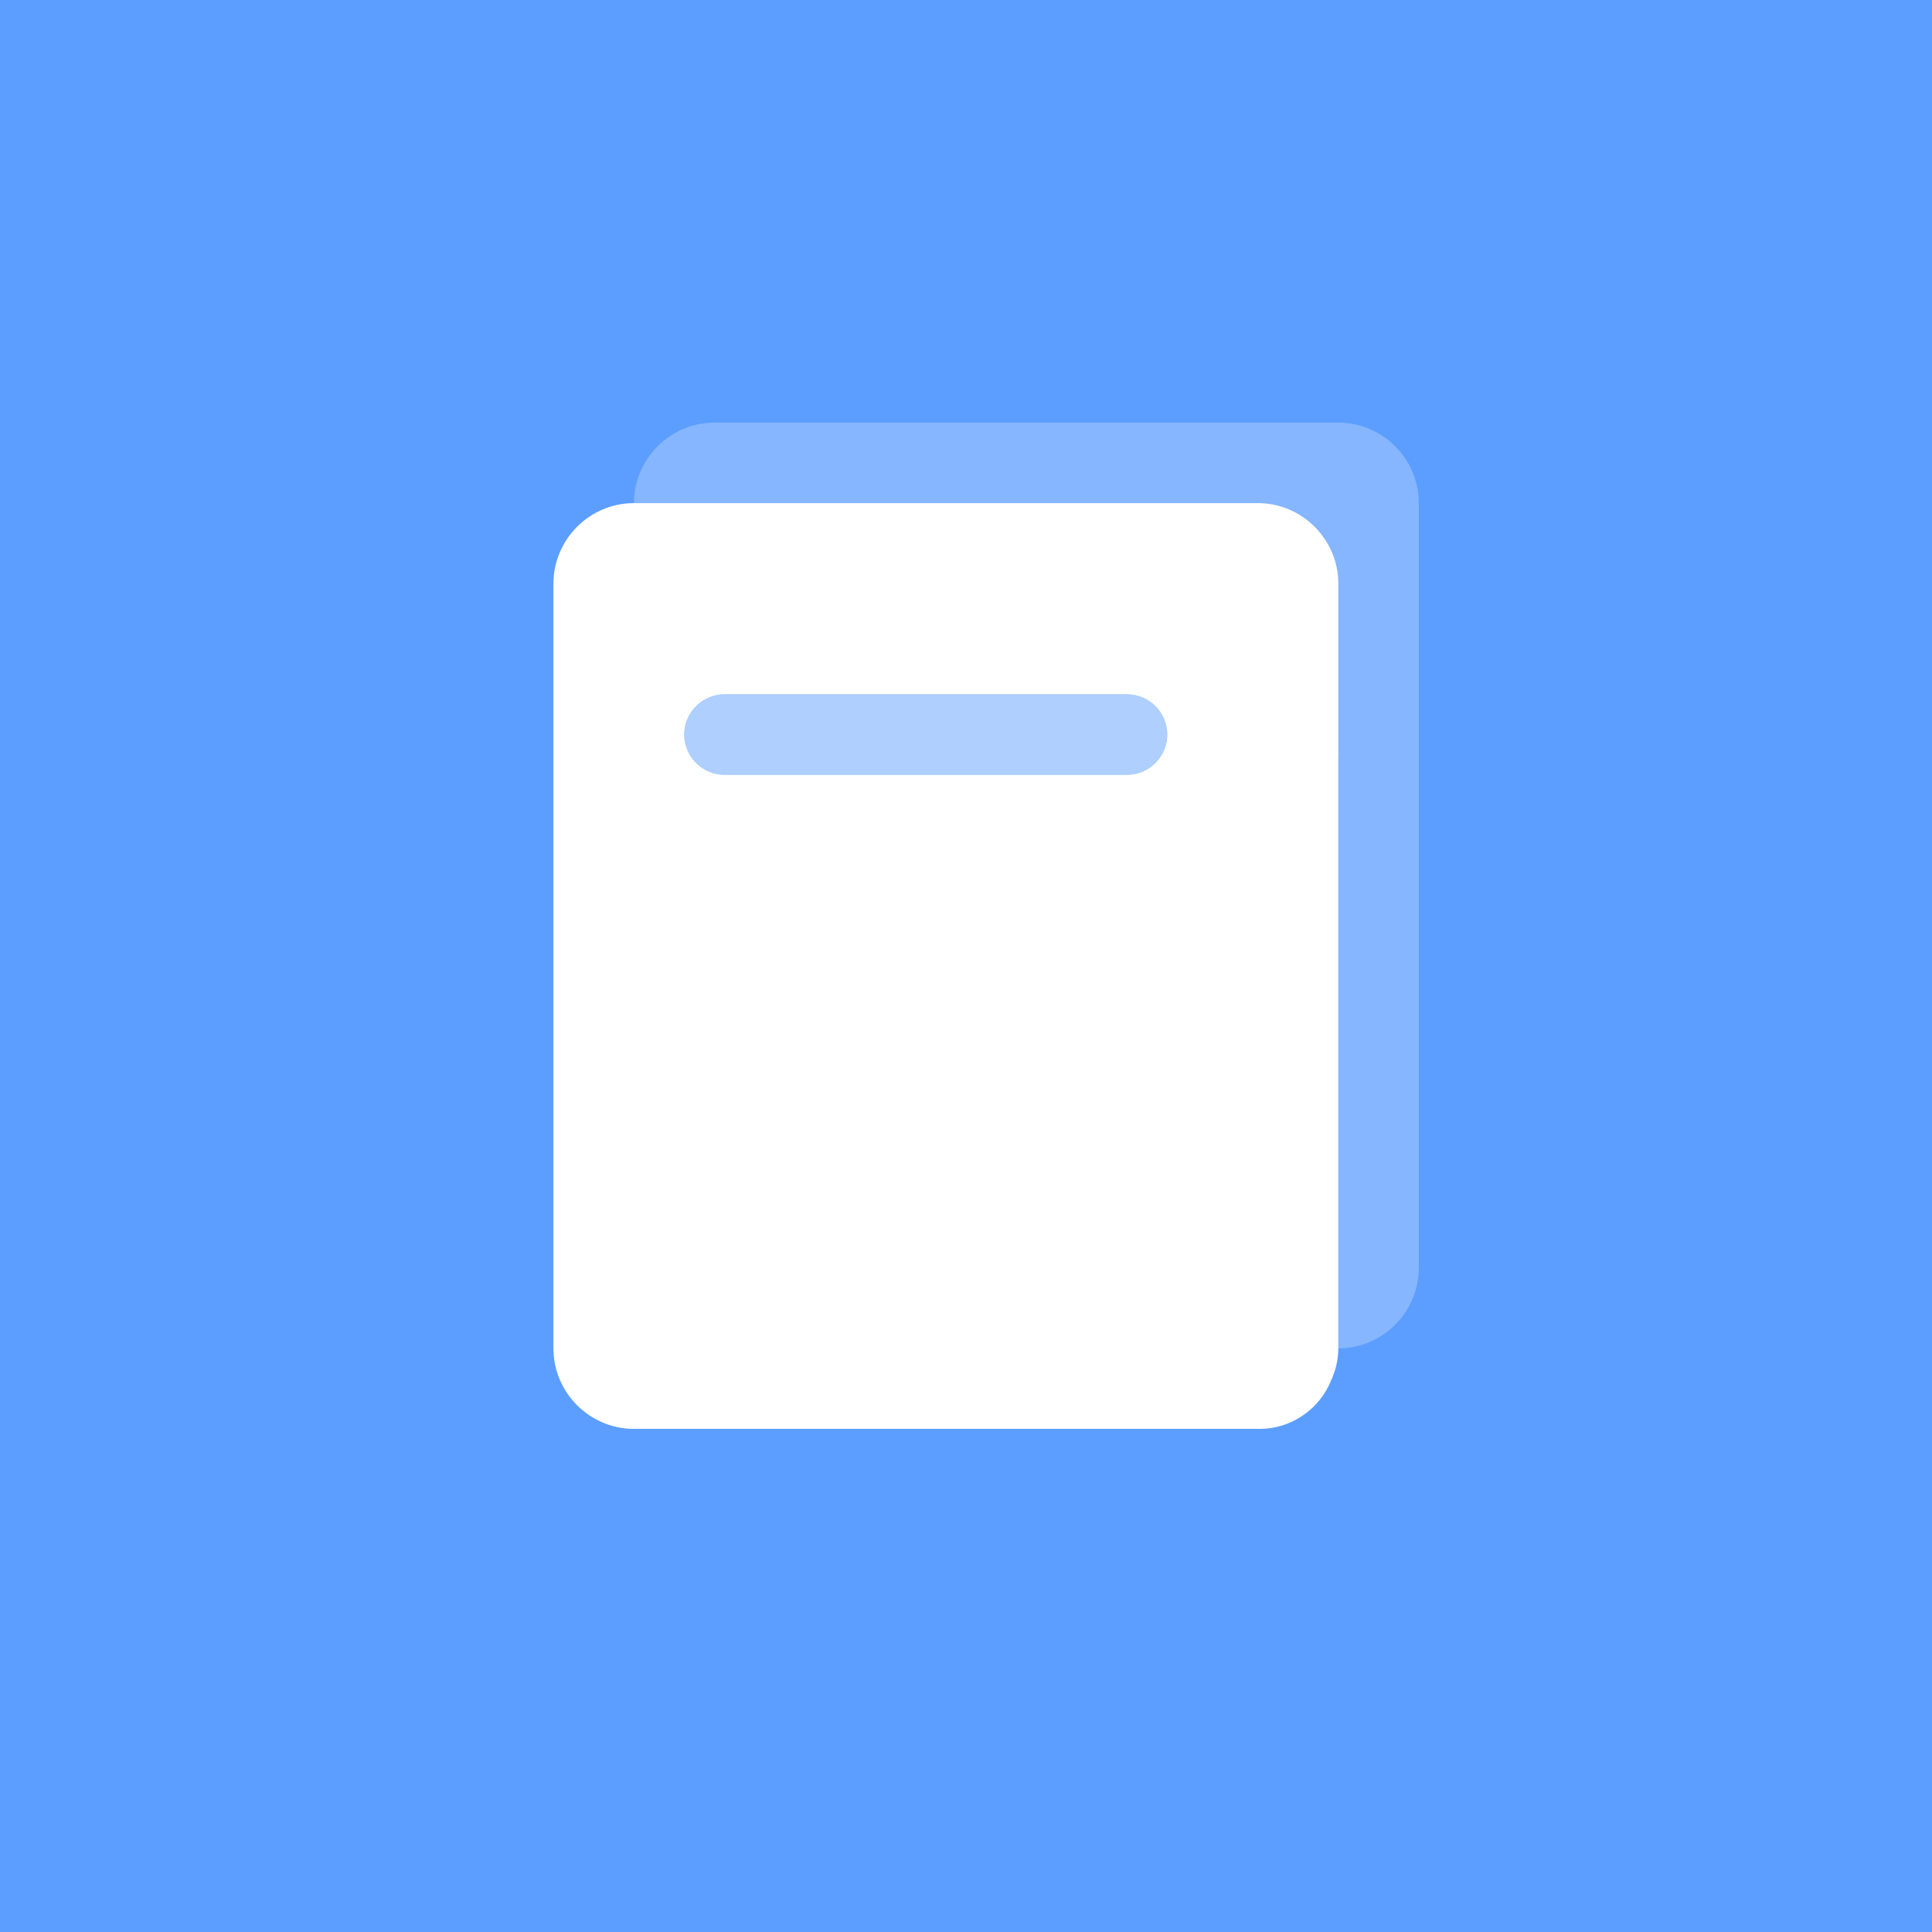 <?xml version="1.0" standalone="no"?><!DOCTYPE svg PUBLIC "-//W3C//DTD SVG 1.1//EN" "http://www.w3.org/Graphics/SVG/1.1/DTD/svg11.dtd"><svg t="1591432501373" class="icon" viewBox="0 0 1024 1024" version="1.1" xmlns="http://www.w3.org/2000/svg" p-id="8550" xmlns:xlink="http://www.w3.org/1999/xlink" width="128" height="128"><defs><style type="text/css"></style></defs><path d="M0 0h1024v1024H0V0z" fill="#FFBB4D" p-id="8551"></path><path d="M448 512c58.667 0 106.667-48 106.667-106.667s-48-106.667-106.667-106.667-106.667 48-106.667 106.667 48 106.667 106.667 106.667z m39.467 21.333h-78.933C324.267 533.333 256 601.6 256 685.867c0 34.133 27.733 60.8 60.8 60.8h262.4c34.133 0 60.8-27.733 60.8-60.8C640 601.6 571.733 533.333 487.467 533.333z" fill="#FFFFFF" p-id="8552"></path><path d="M602.667 448c50.133 0 90.667-40.533 90.667-90.667S652.8 266.667 602.667 266.667 512 307.2 512 357.333s40.533 90.667 90.667 90.667z m36.267 21.333h-71.467C494.933 469.333 437.333 526.933 437.333 598.4c0 28.8 23.467 52.267 52.267 52.267h227.2c28.8 0 52.267-23.467 52.267-52.267C768 526.933 710.4 469.333 638.933 469.333z" fill="#FFFFFF" opacity=".5" p-id="8553"></path><path d="M0 0h1024v1024H0V0z" fill="#5C9EFF" p-id="8554"></path><path d="M304 421.333h300.8l-32-89.6c-7.467-21.333-30.933-38.4-52.267-38.4H298.667c-18.133 0-28.8 12.8-26.667 29.867v172.8c0 18.133 13.867 32 32 32v-106.667z" fill="#FFFFFF" opacity=".5" p-id="8555"></path><path d="M709.333 357.333h-437.333v330.667c0 23.467 19.2 42.667 42.667 42.667h394.667c23.467 0 42.667-19.2 42.667-42.667v-288c0-23.467-19.2-42.667-42.667-42.667z m-74.667 256h-245.333c-11.733 0-21.333-9.6-21.333-21.333s9.6-21.333 21.333-21.333h245.333c11.733 0 21.333 9.6 21.333 21.333s-9.6 21.333-21.333 21.333z m0-106.667h-245.333c-11.733 0-21.333-9.6-21.333-21.333s9.6-21.333 21.333-21.333h245.333c11.733 0 21.333 9.6 21.333 21.333s-9.6 21.333-21.333 21.333z" fill="#FFFFFF" p-id="8556"></path><path d="M389.333 506.667h245.333c11.733 0 21.333-9.6 21.333-21.333s-9.6-21.333-21.333-21.333h-245.333c-11.733 0-21.333 9.6-21.333 21.333s9.6 21.333 21.333 21.333zM634.667 570.667h-245.333c-11.733 0-21.333 9.6-21.333 21.333s9.6 21.333 21.333 21.333h245.333c11.733 0 21.333-9.6 21.333-21.333s-9.6-21.333-21.333-21.333z" fill="#FFFFFF" opacity=".5" p-id="8557"></path><path d="M0 0h1024v1024H0V0z" fill="#FFBB4D" p-id="8558"></path><path d="M576 437.333H362.667c-11.733 0-21.333 9.6-21.333 21.333s9.6 21.333 21.333 21.333h213.333c11.733 0 21.333-9.6 21.333-21.333s-9.6-21.333-21.333-21.333zM469.333 522.667H362.667c-11.733 0-21.333 9.6-21.333 21.333s9.6 21.333 21.333 21.333h106.667c11.733 0 21.333-9.6 21.333-21.333s-9.6-21.333-21.333-21.333zM384 608h-21.333c-11.733 0-21.333 9.6-21.333 21.333s9.6 21.333 21.333 21.333h21.333c11.733 0 21.333-9.6 21.333-21.333s-9.6-21.333-21.333-21.333z" fill="#FFFFFF" opacity=".5" p-id="8559"></path><path d="M742.4 368L536.533 256c0-1.067-1.067-3.2-2.133-4.267-4.267-8.533-13.867-11.733-22.4-8.533h-1.067c-8.533-5.333-20.267-2.133-25.6 7.467-2.133 3.2-2.133 5.333-2.133 8.533L278.4 373.333c-8.533 5.333-11.733 17.067-6.4 25.6 5.333 9.6 17.067 12.8 25.6 7.467l215.467-120.533 211.2 115.2c8.533 5.333 20.267 2.133 25.6-7.467 4.267-8.533 2.133-20.267-7.467-25.6z" fill="#FFFFFF" opacity=".5" p-id="8560"></path><path d="M725.333 352H298.667c-23.467 0-42.667 19.2-42.667 42.667v288c0 23.467 19.2 42.667 42.667 42.667h426.667c23.467 0 42.667-19.2 42.667-42.667V394.667c0-23.467-19.2-42.667-42.667-42.667zM384 650.667h-21.333c-11.733 0-21.333-9.6-21.333-21.333s9.6-21.333 21.333-21.333h21.333c11.733 0 21.333 9.6 21.333 21.333s-9.6 21.333-21.333 21.333z m85.333-85.333H362.667c-11.733 0-21.333-9.6-21.333-21.333s9.6-21.333 21.333-21.333h106.667c11.733 0 21.333 9.6 21.333 21.333s-9.6 21.333-21.333 21.333z m106.667-85.333H362.667c-11.733 0-21.333-9.6-21.333-21.333s9.6-21.333 21.333-21.333h213.333c11.733 0 21.333 9.6 21.333 21.333s-9.6 21.333-21.333 21.333z" fill="#FFFFFF" p-id="8561"></path><path d="M0 0h1024v1024H0V0z" fill="#FF8A98" p-id="8562"></path><path d="M638.933 442.667c-9.6-9.6-24.533-9.6-34.133 0l-138.667 138.667-57.6-57.6c-9.6-9.6-24.533-9.6-34.133 0-9.6 9.6-9.6 24.533 0 34.133l74.667 74.667c9.6 9.6 24.533 9.6 34.133 0l155.733-155.733c9.6-9.6 9.6-24.533 0-34.133z" fill="#FFFFFF" opacity=".5" p-id="8563"></path><path d="M720 352h-416c-23.467 0-42.667 19.2-42.667 42.667v298.667c0 23.467 19.2 42.667 42.667 42.667h416c23.467 0 42.667-19.2 42.667-42.667V394.667c0-23.467-19.2-42.667-42.667-42.667z m-81.067 124.8L483.2 632.533c-9.6 9.6-24.533 9.6-34.133 0l-74.667-74.667c-9.6-9.6-9.6-24.533 0-34.133 9.6-9.6 24.533-9.6 34.133 0l57.6 57.6 138.667-138.667c9.6-9.6 24.533-9.6 34.133 0 9.6 9.6 9.6 24.533 0 34.133z" fill="#FFFFFF" p-id="8564"></path><path d="M357.333 298.667h298.667c23.467 0 42.667 19.2 42.667 42.667v10.667h-384v-10.667c0-23.467 19.2-42.667 42.667-42.667z" fill="#FFFFFF" opacity=".5" p-id="8565"></path><path d="M400 256h224c23.467 0 42.667 19.2 42.667 42.667h-309.333s19.2-42.667 42.667-42.667z" fill="#FFFFFF" opacity=".25" p-id="8566"></path><path d="M0 0h1024v1024H0V0z" fill="#FFBB4D" p-id="8567"></path><path d="M549.333 437.333h-213.333c-11.733 0-21.333 9.6-21.333 21.333s9.6 21.333 21.333 21.333h213.333c11.733 0 21.333-9.6 21.333-21.333s-9.6-21.333-21.333-21.333zM464 512h-128c-11.733 0-21.333 9.6-21.333 21.333s9.6 21.333 21.333 21.333h128c11.733 0 21.333-9.6 21.333-21.333s-9.6-21.333-21.333-21.333zM400 586.667h-64c-11.733 0-21.333 9.6-21.333 21.333s9.6 21.333 21.333 21.333h64c11.733 0 21.333-9.6 21.333-21.333s-9.6-21.333-21.333-21.333z" fill="#FFFFFF" opacity=".5" p-id="8568"></path><path d="M798.933 485.333c-9.6-9.6-24.533-9.6-34.133 0l-138.667 138.667-57.6-57.6c-9.6-9.6-24.533-9.6-34.133 0-9.6 9.6-9.6 24.533 0 34.133l74.667 74.667c9.6 9.6 24.533 9.6 34.133 0l155.733-155.733c9.6-9.6 9.6-24.533 0-34.133z" fill="#FFFFFF" opacity=".5" p-id="8569"></path><path d="M642.133 675.2c-9.6 9.6-24.533 9.6-34.133 0l-74.667-74.667c-9.6-9.6-9.6-24.533 0-34.133 9.6-9.6 24.533-9.6 34.133 0l57.6 57.6 136.533-136.533V394.667c0-23.467-19.2-42.667-42.667-42.667h-416c-23.467 0-42.667 19.2-42.667 42.667v298.667c0 23.467 19.2 42.667 42.667 42.667h416c23.467 0 42.667-19.2 42.667-42.667V555.733L642.133 675.2zM336 437.333h213.333c11.733 0 21.333 9.6 21.333 21.333s-9.6 21.333-21.333 21.333h-213.333c-11.733 0-21.333-9.6-21.333-21.333s9.6-21.333 21.333-21.333z m64 192h-64c-11.733 0-21.333-9.6-21.333-21.333s9.6-21.333 21.333-21.333h64c11.733 0 21.333 9.6 21.333 21.333s-9.6 21.333-21.333 21.333z m64-74.667h-128c-11.733 0-21.333-9.6-21.333-21.333s9.6-21.333 21.333-21.333h128c11.733 0 21.333 9.6 21.333 21.333s-9.6 21.333-21.333 21.333z" fill="#FFFFFF" p-id="8570"></path><path d="M357.333 298.667h298.667c23.467 0 42.667 19.2 42.667 42.667v10.667h-384v-10.667c0-23.467 19.2-42.667 42.667-42.667z" fill="#FFFFFF" opacity=".5" p-id="8571"></path><path d="M400 256h224c23.467 0 42.667 19.2 42.667 42.667h-309.333s19.2-42.667 42.667-42.667z" fill="#FFFFFF" opacity=".25" p-id="8572"></path><path d="M0 0h1024v1024H0V0z" fill="#FF8A98" p-id="8573"></path><path d="M626.133 522.667h-5.333c0-88.533-73.6-160-165.333-160-75.733 0-139.733 50.133-158.933 117.333h-1.067c-61.867 0-112 50.133-112 112 0 59.733 46.933 108.8 106.667 112h336c50.133 0 90.667-40.533 90.667-90.667S676.267 522.667 626.133 522.667z m-154.667 39.467v75.733c0 12.8-9.6 23.467-21.333 23.467s-21.333-10.667-21.333-23.467v-75.733H384l66.133-78.933 72.533 78.933h-51.2z" fill="#FFFFFF" p-id="8574"></path><path d="M755.2 425.6c0-88.533-71.467-160-160-160-52.267 0-98.133 25.6-128 64 91.733 0 168.533 65.067 187.733 151.467 57.6 10.667 100.267 60.8 100.267 120.533v5.333c48-2.133 85.333-41.6 85.333-90.667 0-48-37.333-87.467-85.333-90.667zM471.467 562.133v75.733c0 12.8-9.6 23.467-21.333 23.467s-21.333-10.667-21.333-23.467v-75.733H384l66.133-78.933 72.533 78.933h-51.2z" fill="#FFFFFF" opacity=".5" p-id="8575"></path><path d="M0 0h1024v1024H0V0z" fill="#FFBB4D" p-id="8576"></path><path d="M602.667 464c65.067 0 117.333 52.267 117.333 117.333s-52.267 117.333-117.333 117.333-117.333-52.267-117.333-117.333 52.267-117.333 117.333-117.333z" fill="#FFFFFF" opacity=".5" p-id="8577"></path><path d="M656 560h-32v-42.667c0-11.733-9.6-21.333-21.333-21.333s-21.333 9.6-21.333 21.333v64c0 11.733 9.6 21.333 21.333 21.333h53.333c11.733 0 21.333-9.6 21.333-21.333s-9.6-21.333-21.333-21.333z" fill="#FFFFFF" p-id="8578"></path><path d="M709.333 357.333h-437.333v330.667c0 23.467 19.2 42.667 42.667 42.667h394.667c23.467 0 42.667-19.2 42.667-42.667v-288c0-23.467-19.2-42.667-42.667-42.667z m-320 256c-11.733 0-21.333-9.6-21.333-21.333s9.6-21.333 21.333-21.333h65.067c0 3.2-1.067 7.467-1.067 10.667 0 10.667 1.067 21.333 3.2 32h-67.2z m0-106.667c-11.733 0-21.333-9.6-21.333-21.333s9.6-21.333 21.333-21.333h121.6c-14.933 11.733-27.733 26.667-37.333 42.667h-84.267z m213.333 192c-65.067 0-117.333-52.267-117.333-117.333s52.267-117.333 117.333-117.333 117.333 52.267 117.333 117.333-52.267 117.333-117.333 117.333z" fill="#FFFFFF" p-id="8579"></path><path d="M486.4 570.667h-97.067c-11.733 0-21.333 9.6-21.333 21.333s9.6 21.333 21.333 21.333h100.267c-3.2-10.667-4.267-21.333-4.267-32 0-3.2 0-7.467 1.067-10.667zM634.667 464h-32c18.133 0 35.2 4.267 51.2 11.733-3.2-6.4-10.667-11.733-19.2-11.733zM368 485.333c0 11.733 9.6 21.333 21.333 21.333H512c21.333-25.6 54.4-42.667 90.667-42.667h-213.333c-11.733 0-21.333 9.6-21.333 21.333z" fill="#FFFFFF" opacity=".5" p-id="8580"></path><path d="M293.333 410.667h307.2l-28.8-78.933c-7.467-21.333-30.933-38.4-52.267-38.4H298.667c-18.133 0-28.8 12.8-26.667 29.867v172.8c0 13.867 8.533 25.6 21.333 29.867V410.667z" fill="#FFFFFF" opacity=".5" p-id="8581"></path><path d="M0 0h1024v1024H0V0z" fill="#38E084" p-id="8582"></path><path d="M702.933 322.133c-3.2 0-8.533 0-16-1.067s-19.2-3.2-37.333-6.4c-17.067-3.2-34.133-8.533-49.067-13.867-36.267-14.933-65.067-29.867-87.467-45.867L501.333 245.333l-12.8 9.6c-22.4 16-51.2 30.933-87.467 45.867-14.933 6.4-30.933 10.667-49.067 13.867-17.067 3.2-29.867 5.333-37.333 6.4-7.467 1.067-12.8 1.067-16 1.067l-21.333 1.067v224c0 26.667 7.467 54.4 23.467 83.2 16 28.8 35.2 54.4 58.667 75.733s48 38.4 73.6 52.267C458.667 772.267 482.133 778.667 501.333 778.667c19.2 0 42.667-6.4 68.267-20.267 25.6-13.867 50.133-30.933 73.6-52.267 23.467-21.333 42.667-45.867 58.667-75.733 16-28.8 23.467-56.533 23.467-83.2v-224l-22.4-1.067zM394.667 618.667c-11.733 0-21.333-9.6-21.333-21.333s9.6-21.333 21.333-21.333 21.333 9.6 21.333 21.333-9.6 21.333-21.333 21.333z m0-96c-11.733 0-21.333-9.6-21.333-21.333s9.6-21.333 21.333-21.333 21.333 9.6 21.333 21.333-9.6 21.333-21.333 21.333z m0-85.333c-11.733 0-21.333-9.6-21.333-21.333s9.6-21.333 21.333-21.333 21.333 9.6 21.333 21.333-9.6 21.333-21.333 21.333z m202.667 181.333H480c-11.733 0-21.333-9.6-21.333-21.333s9.6-21.333 21.333-21.333h117.333c11.733 0 21.333 9.6 21.333 21.333s-9.6 21.333-21.333 21.333z m0-96H480c-11.733 0-21.333-9.6-21.333-21.333s9.6-21.333 21.333-21.333h117.333c11.733 0 21.333 9.6 21.333 21.333s-9.6 21.333-21.333 21.333z m0-85.333H480c-11.733 0-21.333-9.6-21.333-21.333s9.6-21.333 21.333-21.333h117.333c11.733 0 21.333 9.6 21.333 21.333s-9.6 21.333-21.333 21.333z" fill="#FFFFFF" p-id="8583"></path><path d="M394.667 394.667c-11.733 0-21.333 9.6-21.333 21.333s9.6 21.333 21.333 21.333 21.333-9.6 21.333-21.333-9.6-21.333-21.333-21.333zM394.667 480c-11.733 0-21.333 9.6-21.333 21.333s9.6 21.333 21.333 21.333 21.333-9.6 21.333-21.333-9.6-21.333-21.333-21.333zM480 437.333h117.333c11.733 0 21.333-9.6 21.333-21.333s-9.6-21.333-21.333-21.333H480c-11.733 0-21.333 9.6-21.333 21.333s9.6 21.333 21.333 21.333zM597.333 480H480c-11.733 0-21.333 9.6-21.333 21.333s9.6 21.333 21.333 21.333h117.333c11.733 0 21.333-9.6 21.333-21.333s-9.6-21.333-21.333-21.333zM394.667 576c-11.733 0-21.333 9.6-21.333 21.333s9.6 21.333 21.333 21.333 21.333-9.6 21.333-21.333-9.6-21.333-21.333-21.333zM597.333 576H480c-11.733 0-21.333 9.6-21.333 21.333s9.6 21.333 21.333 21.333h117.333c11.733 0 21.333-9.6 21.333-21.333s-9.6-21.333-21.333-21.333z" fill="#FFFFFF" opacity=".5" p-id="8584"></path><path d="M778.667 362.667s-43.733-1.067-32 0c-8.533 0-36.267-1.067-56.533-4.267-21.333-3.2-40.533-7.467-58.667-12.8-42.667-12.8-77.867-25.6-103.467-39.467L512 298.667l-9.6 5.333v88.533H597.333c11.733 0 21.333 9.6 21.333 21.333s-9.6 21.333-21.333 21.333h-94.933v42.667H597.333c11.733 0 21.333 9.6 21.333 21.333s-9.6 21.333-21.333 21.333h-94.933v53.333H597.333c11.733 0 21.333 9.6 21.333 21.333s-9.6 21.333-21.333 21.333h-94.933v158.933c3.2 0 6.4 1.067 9.6 1.067 23.467 0 50.133-6.4 81.067-18.133 30.933-11.733 59.733-26.667 87.467-44.8 27.733-18.133 51.2-39.467 69.333-65.067 19.2-24.533 28.8-49.067 28.8-71.467V362.667z" fill="#FFFFFF" opacity=".5" p-id="8585"></path><path d="M801.067 402.133c-4.267 0-11.733 0-21.333-1.067v176c0 22.4-9.6 46.933-28.8 71.467-19.2 24.533-42.667 45.867-69.333 65.067-27.733 18.133-56.533 33.067-87.467 44.8-29.867 11.733-55.467 17.067-78.933 17.067h3.2c27.733 0 59.733-5.333 96-17.067 36.267-11.733 70.4-25.6 103.467-42.667 32-17.067 59.733-38.4 82.133-61.867 20.267-22.4 32-45.867 32-67.2V403.2l-30.933-1.067z" fill="#FFFFFF" opacity=".25" p-id="8586"></path><path d="M0 0h1024v1024H0V0z" fill="#FFBB4D" p-id="8587"></path><path d="M717.867 349.867L523.733 256c-12.8-7.467-28.8-7.467-41.6 0L288 349.867c-12.8 7.467-20.267 21.333-20.267 36.267v251.733c0 14.933 7.467 28.8 20.267 36.267L482.133 768c12.8 7.467 28.8 7.467 41.6 0l194.133-93.867c12.8-7.467 20.267-21.333 20.267-36.267V386.133c1.067-14.933-7.467-28.8-20.267-36.267zM395.733 618.667c-11.733 0-21.333-9.6-21.333-21.333s9.6-21.333 21.333-21.333 21.333 9.6 21.333 21.333-9.6 21.333-21.333 21.333z m0-96c-11.733 0-21.333-9.6-21.333-21.333s9.6-21.333 21.333-21.333 21.333 9.6 21.333 21.333-9.6 21.333-21.333 21.333z m0-85.333c-11.733 0-21.333-9.6-21.333-21.333s9.6-21.333 21.333-21.333 21.333 9.6 21.333 21.333-9.6 21.333-21.333 21.333z m202.667 181.333h-117.333c-11.733 0-21.333-9.6-21.333-21.333s9.6-21.333 21.333-21.333h117.333c11.733 0 21.333 9.6 21.333 21.333s-9.6 21.333-21.333 21.333z m0-96h-117.333c-11.733 0-21.333-9.6-21.333-21.333s9.6-21.333 21.333-21.333h117.333c11.733 0 21.333 9.6 21.333 21.333s-9.6 21.333-21.333 21.333z m0-85.333h-117.333c-11.733 0-21.333-9.6-21.333-21.333s9.6-21.333 21.333-21.333h117.333c11.733 0 21.333 9.6 21.333 21.333s-9.6 21.333-21.333 21.333z" fill="#FFFFFF" p-id="8588"></path><path d="M395.733 416m-21.333 0a21.333 21.333 0 1 0 42.667 0 21.333 21.333 0 1 0-42.667 0Z" fill="#FFFFFF" opacity=".5" p-id="8589"></path><path d="M395.733 501.333m-21.333 0a21.333 21.333 0 1 0 42.667 0 21.333 21.333 0 1 0-42.667 0Z" fill="#FFFFFF" opacity=".5" p-id="8590"></path><path d="M481.067 437.333h117.333c11.733 0 21.333-9.6 21.333-21.333s-9.6-21.333-21.333-21.333h-117.333c-11.733 0-21.333 9.6-21.333 21.333s9.6 21.333 21.333 21.333zM598.4 480h-117.333c-11.733 0-21.333 9.6-21.333 21.333s9.6 21.333 21.333 21.333h117.333c11.733 0 21.333-9.6 21.333-21.333s-9.6-21.333-21.333-21.333zM395.733 576c-11.733 0-21.333 9.6-21.333 21.333s9.6 21.333 21.333 21.333 21.333-9.6 21.333-21.333-9.6-21.333-21.333-21.333zM598.4 576h-117.333c-11.733 0-21.333 9.6-21.333 21.333s9.6 21.333 21.333 21.333h117.333c11.733 0 21.333-9.6 21.333-21.333s-9.6-21.333-21.333-21.333z" fill="#FFFFFF" opacity=".5" p-id="8591"></path><path d="M517.333 771.2L778.667 688c8.533-3.2 13.867-10.667 13.867-20.267V427.733c0-11.733-9.6-21.333-22.4-21.333l-32 1.067v230.4c0 14.933-7.467 28.8-20.267 36.267l-200.533 97.067" fill="#FFFFFF" opacity=".5" p-id="8592"></path><path d="M822.4 455.467l-28.8 1.067v211.2c0 8.533-5.333 17.067-13.867 20.267l-262.4 83.2L829.867 704c8.533-3.2 13.867-10.667 13.867-20.267V476.8c0-12.8-9.6-22.4-21.333-21.333z" fill="#FFFFFF" opacity=".25" p-id="8593"></path><path d="M0 0h1024v1024H0V0z" fill="#5C9EFF" p-id="8594"></path><path d="M782.933 386.133l-248.533-102.4c-7.467-3.2-14.933-4.267-23.467-4.267-7.467 0-16 1.067-23.467 4.267l-248.533 102.4c-8.533 3.2-12.8 10.667-12.8 19.2s5.333 16 12.8 19.2l248.533 102.4c7.467 3.2 14.933 4.267 23.467 4.267s16-1.067 23.467-4.267l248.533-102.4c8.533-3.2 12.8-10.667 12.8-19.2 1.067-8.533-4.267-16-12.8-19.2zM782.933 599.467L701.867 565.333l-166.4 68.267c-7.467 3.2-14.933 4.267-23.467 4.267s-16-1.067-23.467-4.267L322.133 565.333l-82.133 34.133c-8.533 3.2-12.8 10.667-12.8 19.2s5.333 16 12.8 19.2l248.533 102.4c7.467 3.2 14.933 4.267 23.467 4.267s16-1.067 23.467-4.267l248.533-102.4c8.533-3.2 12.8-10.667 12.8-19.2s-5.333-16-13.867-19.2z" fill="#FFFFFF" p-id="8595"></path><path d="M782.933 492.8L701.867 458.667l-166.4 68.267c-7.467 3.2-14.933 4.267-23.467 4.267s-16-1.067-23.467-4.267L322.133 458.667l-82.133 34.133c-8.533 3.2-12.8 10.667-12.8 19.2s5.333 16 12.8 19.2l248.533 102.4c7.467 3.2 14.933 4.267 23.467 4.267s16-1.067 23.467-4.267l248.533-102.4c8.533-3.2 12.8-10.667 12.8-19.2s-5.333-16-13.867-19.2z" fill="#FFFFFF" opacity=".5" p-id="8596"></path><path d="M0 0h1024v1024H0V0z" fill="#5C9EFF" p-id="8597"></path><path d="M538.667 512V405.333c0-11.733-9.6-21.333-21.333-21.333h-106.667c-11.733 0-21.333 9.6-21.333 21.333v106.667c0 11.733 9.6 21.333 21.333 21.333h106.667c11.733 0 21.333-9.6 21.333-21.333z m-32-10.667h-85.333v-85.333h85.333v85.333z" fill="#FFFFFF" opacity=".5" p-id="8598"></path><path d="M634.667 469.333h-64v32h53.333v117.333h-117.333v-53.333h-32v64c0 11.733 9.6 21.333 21.333 21.333h138.667c11.733 0 21.333-9.6 21.333-21.333V490.667c0-11.733-9.6-21.333-21.333-21.333z" fill="#FFFFFF" opacity=".5" p-id="8599"></path><path d="M421.333 416h85.333v85.333h-85.333z" fill="#FFFFFF" p-id="8600"></path><path d="M721.067 390.4h-84.267c-23.467 0-41.6-18.133-41.6-41.6V256H357.333c-23.467 0-42.667 19.2-42.667 42.667v405.333c0 23.467 19.2 42.667 42.667 42.667h330.667c23.467 0 42.667-19.2 42.667-42.667V390.4h-9.6zM389.333 512V405.333c0-11.733 9.6-21.333 21.333-21.333h106.667c11.733 0 21.333 9.6 21.333 21.333v106.667c0 11.733-9.6 21.333-21.333 21.333h-106.667c-11.733 0-21.333-9.6-21.333-21.333z m266.667 117.333c0 11.733-9.6 21.333-21.333 21.333h-138.667c-11.733 0-21.333-9.6-21.333-21.333v-64h32v53.333h117.333V501.333h-53.333v-32h64c11.733 0 21.333 9.6 21.333 21.333v138.667z" fill="#FFFFFF" p-id="8601"></path><path d="M595.2 256v92.8c0 22.4 18.133 41.6 41.6 41.6h93.867L595.2 256z" fill="#FFFFFF" opacity=".5" p-id="8602"></path><path d="M730.667 213.333h-330.667c-23.467 0-42.667 19.2-42.667 42.667h237.867l135.467 134.4V704c23.467 0 42.667-19.2 42.667-42.667V256c0-23.467-19.2-42.667-42.667-42.667z" fill="#FFFFFF" opacity=".25" p-id="8603"></path><path d="M0 0h1024v1024H0V0z" fill="#5C9EFF" p-id="8604"></path><path d="M595.2 256v92.8c0 22.4 18.133 41.6 41.6 41.6h93.867L595.2 256z" fill="#FFFFFF" opacity=".5" p-id="8605"></path><path d="M730.667 213.333h-330.667c-23.467 0-42.667 19.2-42.667 42.667h237.867l135.467 134.4V704c23.467 0 42.667-19.2 42.667-42.667V256c0-23.467-19.2-42.667-42.667-42.667z" fill="#FFFFFF" opacity=".25" p-id="8606"></path><path d="M704 586.667h-66.133c-3.2-8.533-10.667-16-19.2-19.2V426.667c0-6.4-4.267-10.667-10.667-10.667s-10.667 4.267-10.667 10.667v140.8c-8.533 3.2-16 10.667-19.2 19.2H512c-6.4 0-10.667 4.267-10.667 10.667s4.267 10.667 10.667 10.667h66.133c3.2 8.533 10.667 16 19.2 19.2V714.667c0 6.4 4.267 10.667 10.667 10.667s10.667-4.267 10.667-10.667v-87.467c8.533-3.2 16-10.667 19.2-19.2H704c6.4 0 10.667-4.267 10.667-10.667s-5.333-10.667-10.667-10.667zM350.933 426.667L266.667 650.667h53.333l17.067-51.2h83.2L437.333 650.667h53.333l-82.133-224h-57.6z m-3.2 135.467l26.667-77.867c2.133-6.4 3.2-12.8 4.267-19.2h1.067c1.067 8.533 2.133 14.933 3.2 19.2l25.6 77.867h-60.8z" fill="#FFFFFF" opacity=".5" p-id="8607"></path><path d="M378.667 465.067h-1.067c-1.067 6.4-2.133 12.8-4.267 19.2l-26.667 77.867h60.8l-25.6-77.867c-1.067-4.267-2.133-10.667-3.2-19.2z" fill="#FFFFFF" p-id="8608"></path><path d="M721.067 390.4h-84.267c-23.467 0-41.6-18.133-41.6-41.6V256H357.333c-23.467 0-42.667 19.2-42.667 42.667v224l36.267-96h57.6L490.667 650.667h-53.333l-17.067-51.2h-83.2L320 650.667h-5.333v53.333c0 23.467 19.2 42.667 42.667 42.667h330.667c23.467 0 42.667-19.2 42.667-42.667V390.4h-9.6zM704 608h-66.133c-3.2 8.533-10.667 16-19.2 19.2V714.667c0 6.4-4.267 10.667-10.667 10.667s-10.667-4.267-10.667-10.667v-87.467c-8.533-3.2-16-10.667-19.2-19.2H512c-6.4 0-10.667-4.267-10.667-10.667s4.267-10.667 10.667-10.667h66.133c3.2-8.533 10.667-16 19.2-19.2V426.667c0-6.4 4.267-10.667 10.667-10.667s10.667 4.267 10.667 10.667v140.8c8.533 3.2 16 10.667 19.2 19.2H704c6.4 0 10.667 4.267 10.667 10.667s-5.333 10.667-10.667 10.667z" fill="#FFFFFF" p-id="8609"></path><path d="M0 0h1024v1024H0V0z" fill="#FFBB4D" p-id="8610"></path><path d="M688 266.667h-330.667c-23.467 0-42.667 19.2-42.667 42.667v74.667h10.667c18.133 0 32 13.867 32 32s-13.867 32-32 32h-10.667v128h10.667c18.133 0 32 13.867 32 32s-13.867 32-32 32h-10.667v74.667c0 23.467 19.2 42.667 42.667 42.667h266.667c3.2-2.133 5.333-4.267 8.533-6.4 22.4-22.4 34.133-61.867 34.133-102.4 21.333 0 45.867 0 62.933-11.733 1.067-1.067 1.067-2.133 2.133-3.2V309.333c-1.067-23.467-20.267-42.667-43.733-42.667z m-160 106.667c36.267 0 65.067 28.8 65.067 64s-28.8 64-65.067 64c-36.267 0-65.067-28.8-65.067-64s28.8-64 65.067-64z m81.067 266.667H446.933c-20.267 0-36.267-16-36.267-36.267 0-50.133 40.533-90.667 90.667-90.667h53.333c50.133 0 90.667 40.533 90.667 90.667 0 20.267-16 36.267-36.267 36.267z" fill="#FFFFFF" p-id="8611"></path><path d="M728.533 637.867c-17.067 11.733-40.533 11.733-62.933 11.733 0 39.467-11.733 78.933-34.133 102.4 41.6-29.867 74.667-68.267 97.067-114.133z" fill="#FFFFFF" opacity=".5" p-id="8612"></path><path d="M624 757.333h64c23.467 0 42.667-19.2 42.667-42.667v-80c-24.533 50.133-60.8 91.733-106.667 122.667z" fill="#FFFFFF" opacity=".25" p-id="8613"></path><path d="M325.333 384h-42.667c-18.133 0-32 13.867-32 32s13.867 32 32 32h42.667c18.133 0 32-13.867 32-32s-13.867-32-32-32zM325.333 576h-42.667c-18.133 0-32 13.867-32 32s13.867 32 32 32h42.667c18.133 0 32-13.867 32-32s-13.867-32-32-32zM528 500.267c36.267 0 65.067-28.8 65.067-64s-28.8-64-65.067-64c-36.267 0-65.067 28.8-65.067 64s28.8 64 65.067 64zM554.667 513.067h-53.333c-50.133 0-90.667 40.533-90.667 90.667 0 20.267 16 36.267 36.267 36.267h162.133c20.267 0 36.267-16 36.267-36.267 0-50.133-40.533-90.667-90.667-90.667z" fill="#FFFFFF" opacity=".5" p-id="8614"></path><path d="M0 0h1024v1024H0V0z" fill="#FF8A98" p-id="8615"></path><path d="M421.333 416l-42.667-74.667h-21.333v106.667h21.333v-74.667l42.667 74.667h21.333V341.333h-21.333zM464 448h64v-21.333h-42.667v-21.333h42.667v-21.333h-42.667v-21.333h42.667v-21.333h-64zM668.8 341.333l-20.267 81.067-21.333-81.067h-17.067l-21.333 81.067-20.267-81.067h-19.2l29.867 106.667H597.333l21.333-80 20.267 80h19.2l29.867-106.667zM378.667 533.333h96c11.733 0 21.333 9.6 21.333 21.333s-9.6 21.333-21.333 21.333h-96c-11.733 0-21.333-9.6-21.333-21.333s9.6-21.333 21.333-21.333zM560 522.667h106.667c11.733 0 21.333 9.6 21.333 21.333v106.667c0 11.733-9.6 21.333-21.333 21.333h-106.667c-11.733 0-21.333-9.6-21.333-21.333V544c0-11.733 9.6-21.333 21.333-21.333zM378.667 618.667h96c11.733 0 21.333 9.6 21.333 21.333s-9.6 21.333-21.333 21.333h-96c-11.733 0-21.333-9.6-21.333-21.333s9.6-21.333 21.333-21.333z" fill="#FFFFFF" opacity=".5" p-id="8616"></path><path d="M688 266.667h-330.667c-23.467 0-42.667 19.2-42.667 42.667v405.333c0 23.467 19.2 42.667 42.667 42.667h330.667c23.467 0 42.667-19.2 42.667-42.667V309.333c0-23.467-19.2-42.667-42.667-42.667z m-119.467 74.667l19.2 81.067h1.067l20.267-81.067h18.133l20.267 81.067h1.067l19.2-81.067h19.2l-29.867 106.667h-18.133L618.667 368 597.333 448h-18.133l-29.867-106.667h19.2z m-211.2 0h21.333l42.667 74.667v-74.667h21.333v106.667h-21.333l-42.667-74.667v74.667h-21.333V341.333z m117.333 320h-96c-11.733 0-21.333-9.6-21.333-21.333s9.6-21.333 21.333-21.333h96c11.733 0 21.333 9.6 21.333 21.333s-9.6 21.333-21.333 21.333z m0-85.333h-96c-11.733 0-21.333-9.6-21.333-21.333s9.6-21.333 21.333-21.333h96c11.733 0 21.333 9.6 21.333 21.333s-9.6 21.333-21.333 21.333z m53.333-213.333h-42.667v21.333h42.667v21.333h-42.667v21.333h42.667v21.333h-64V341.333h64v21.333z m160 288c0 11.733-9.6 21.333-21.333 21.333h-106.667c-11.733 0-21.333-9.6-21.333-21.333V544c0-11.733 9.6-21.333 21.333-21.333h106.667c11.733 0 21.333 9.6 21.333 21.333v106.667z" fill="#FFFFFF" p-id="8617"></path><path d="M357.333 672c-23.467 0-42.667 19.2-42.667 42.667V384h-21.333c-23.467 0-42.667 19.2-42.667 42.667v288c0 23.467 19.2 42.667 42.667 42.667h64c23.467 0 42.667-19.2 42.667-42.667s-19.2-42.667-42.667-42.667z" fill="#FFFFFF" opacity=".5" p-id="8618"></path><path d="M0 0h1024v1024H0V0z" fill="#5C9EFF" p-id="8619"></path><path d="M828.8 428.8l-181.333-181.333c-17.067-17.067-43.733-17.067-60.8 0L300.8 534.4c-17.067 17.067-17.067 43.733 0 60.8l181.333 181.333c17.067 17.067 43.733 17.067 60.8 0l286.933-286.933c16-17.067 16-43.733-1.067-60.8z m-320 311.467l-170.667-170.667 275.2-275.2 171.733 171.733-276.267 274.133z" fill="#FFFFFF" opacity=".5" p-id="8620"></path><path d="M531.2 478.933c-8.533-8.533-21.333-8.533-29.867 0-8.533 8.533-8.533 21.333 0 29.867l123.733 123.733 29.867-29.867-123.733-123.733zM425.6 553.6c-8.533 8.533-8.533 21.333 0 29.867l123.733 123.733 29.867-29.867-122.667-123.733c-8.533-7.467-22.4-7.467-30.933 0z" fill="#FFFFFF" opacity=".5" p-id="8621"></path><path d="M723.2 534.4L436.267 248.533c-17.067-17.067-43.733-17.067-60.8 0l-181.333 181.333c-17.067 17.067-17.067 43.733 0 60.8l286.933 286.933c17.067 17.067 43.733 17.067 60.8 0l181.333-181.333c17.067-18.133 17.067-44.8 0-61.867zM549.333 708.267L425.6 584.533c-8.533-8.533-8.533-21.333 0-29.867 8.533-8.533 21.333-8.533 29.867 0l123.733 123.733-29.867 29.867z m75.733-75.733L501.333 508.8c-8.533-8.533-8.533-21.333 0-29.867 8.533-8.533 21.333-8.533 29.867 0l123.733 123.733-29.867 29.867z" fill="#FFFFFF" p-id="8622"></path><path d="M0 0h1024v1024H0V0z" fill="#38E084" p-id="8623"></path><path d="M730.667 213.333h-330.667c-23.467 0-42.667 19.2-42.667 42.667h237.867l135.467 134.4V704c23.467 0 42.667-19.2 42.667-42.667V256c0-23.467-19.2-42.667-42.667-42.667z" fill="#FFFFFF" opacity=".25" p-id="8624"></path><path d="M688 256h-330.667c-23.467 0-42.667 19.2-42.667 42.667v405.333c0 23.467 19.2 42.667 42.667 42.667h331.733c16 0 29.867-9.6 36.267-22.4 3.2-6.4 5.333-12.8 5.333-20.267V298.667c0-23.467-19.2-42.667-42.667-42.667zM405.333 357.333h213.333c11.733 0 21.333 9.6 21.333 21.333s-9.6 21.333-21.333 21.333H405.333c-11.733 0-21.333-9.6-21.333-21.333s9.6-21.333 21.333-21.333z m-21.333 106.667c0-11.733 9.6-21.333 21.333-21.333h128c11.733 0 21.333 9.6 21.333 21.333s-9.6 21.333-21.333 21.333H405.333c-11.733 0-21.333-9.6-21.333-21.333z m225.067 124.8l-22.4 21.333-20.267 20.267-14.933 14.933-7.467 7.467c-2.133 2.133-4.267 4.267-6.4 5.333l-6.4 3.2c-3.2 1.067-5.333 3.2-8.533 3.2-4.267 1.067-8.533 3.2-13.867 4.267-5.333 1.067-9.6 3.2-14.933 4.267-3.2 1.067-7.467 2.133-10.667 2.133-3.2 1.067-7.467 0-9.6-1.067-2.133-2.133-3.2-6.4-2.133-9.6 0-2.133 1.067-6.4 2.133-10.667 3.2-10.667 6.4-20.267 9.6-29.867 1.067-4.267 3.2-7.467 4.267-10.667 1.067-2.133 2.133-5.333 4.267-7.467 2.133-2.133 3.2-4.267 5.333-6.4l6.4-6.4 14.933-13.867c5.333-5.333 12.8-11.733 19.2-19.2l22.4-21.333 24.533-24.533 51.2 50.133-26.667 24.533z m61.867-67.2c-1.067 3.2-2.133 5.333-4.267 7.467-2.133 2.133-4.267 4.267-6.4 7.467l-7.467 7.467-50.133-50.133 4.267-4.267 4.267-4.267 5.333-5.333c2.133-2.133 4.267-3.2 6.4-4.267 2.133-1.067 4.267-1.067 7.467-1.067 2.133 0 4.267 0 6.4 1.067 2.133 0 4.267 1.067 5.333 2.133 5.333 2.133 10.667 6.4 16 10.667 4.267 3.2 7.467 7.467 10.667 12.8 1.067 2.133 2.133 4.267 2.133 6.4 1.067 2.133 1.067 5.333 1.067 7.467 0 1.067 0 4.267-1.067 6.4z" fill="#FFFFFF" p-id="8625"></path><path d="M405.333 400h213.333c11.733 0 21.333-9.6 21.333-21.333s-9.6-21.333-21.333-21.333H405.333c-11.733 0-21.333 9.6-21.333 21.333s9.6 21.333 21.333 21.333zM554.667 464c0-11.733-9.6-21.333-21.333-21.333H405.333c-11.733 0-21.333 9.6-21.333 21.333s9.6 21.333 21.333 21.333h128c11.733 0 21.333-9.6 21.333-21.333zM670.933 506.667c-1.067-2.133-1.067-4.267-2.133-6.4-3.2-4.267-6.4-8.533-10.667-12.8-4.267-4.267-9.6-7.467-16-10.667-2.133-1.067-3.2-1.067-5.333-2.133-2.133 0-4.267-1.067-6.4-1.067-2.133 0-4.267 0-7.467 1.067-2.133 1.067-4.267 2.133-6.4 4.267l-5.333 5.333-4.267 4.267-4.267 4.267 50.133 50.133c2.133-2.133 4.267-5.333 7.467-7.467 3.2-3.2 5.333-5.333 6.4-7.467 2.133-2.133 3.2-5.333 4.267-7.467 1.067-2.133 1.067-5.333 1.067-7.467 0-2.133-1.067-4.267-1.067-6.4zM557.867 538.667l-22.4 21.333-19.2 19.2-14.933 13.867-6.4 6.4c-1.067 2.133-3.2 4.267-5.333 6.4-2.133 2.133-3.2 4.267-4.267 7.467-2.133 3.2-3.2 7.467-4.267 10.667-3.2 9.6-7.467 20.267-9.6 29.867-1.067 4.267-2.133 8.533-2.133 10.667-1.067 3.2 0 7.467 2.133 9.6 3.2 2.133 6.4 2.133 9.6 1.067 3.2-1.067 7.467-1.067 10.667-2.133 4.267-1.067 9.6-3.2 14.933-4.267 5.333-1.067 9.6-3.2 13.867-4.267 3.2-1.067 6.4-2.133 8.533-3.2l6.4-3.2c2.133-2.133 4.267-3.2 6.4-5.333l7.467-7.467 14.933-14.933 20.267-20.267 22.4-21.333 24.533-23.467-51.2-50.133-22.4 23.467z" fill="#FFFFFF" opacity=".5" p-id="8626"></path><path d="M0 0h1024v1024H0V0z" fill="#FF8A98" p-id="8627"></path><path d="M325.333 730.667h384c11.733 0 21.333 9.6 21.333 21.333s-9.6 21.333-21.333 21.333h-384c-11.733 0-21.333-9.6-21.333-21.333s9.6-21.333 21.333-21.333z" fill="#FFFFFF" opacity=".5" p-id="8628"></path><path d="M698.667 570.667h-138.667c4.267-18.133 7.467-45.867 13.867-66.133 43.733-22.4 74.667-67.2 74.667-119.467 0-74.667-60.8-134.4-136.533-134.4-75.733 0-136.533 59.733-136.533 134.4 0 51.2 29.867 96 72.533 118.4 6.4 20.267 10.667 46.933 16 67.2h-138.667c-35.2 0-64 28.8-64 64s28.8 64 64 64h373.333c35.2 0 64-28.8 64-64s-28.8-64-64-64z" fill="#FFFFFF" p-id="8629"></path><path d="M0 0h1024v1024H0V0z" fill="#FF8A98" p-id="8630"></path><path d="M617.6 621.867L565.333 567.467c14.933-33.067 9.6-71.467-17.067-99.2-20.267-20.267-45.867-28.8-71.467-24.533-7.467 1.067-9.6 11.733-1.067 14.933 6.4 3.2 12.8 8.533 18.133 16 9.6 13.867 9.6 33.067 1.067 48-14.933 24.533-46.933 26.667-66.133 8.533-4.267-4.267-6.4-8.533-9.6-13.867-2.133-6.4-12.8-5.333-14.933 3.2-4.267 24.533 4.267 51.2 21.333 70.4 24.533 26.667 64 34.133 96 20.267l52.267 54.4c10.667 10.667 27.733 10.667 39.467 0l2.133-3.2c12.8-12.8 12.8-29.867 2.133-40.533z m0 0" fill="#FFFFFF" opacity=".25" p-id="8631"></path><path d="M426.667 589.867c-17.067-19.2-24.533-45.867-21.333-70.4 1.067-8.533 11.733-9.6 14.933-3.2 2.133 5.333 5.333 9.6 9.6 13.867 18.133 19.2 51.2 16 66.133-8.533 7.467-14.933 7.467-34.133-1.067-48-5.333-8.533-11.733-13.867-18.133-16-7.467-3.2-6.4-13.867 1.067-14.933 11.733-2.133 23.467-1.067 35.2 2.133V247.467c-13.867 1.067-27.733 8.533-34.133 21.333L247.467 669.867c-7.467 12.8-7.467 29.867 0 42.667 7.467 12.8 21.333 21.333 37.333 21.333H512V614.4c-29.867 7.467-62.933 0-85.333-24.533z" fill="#FFFFFF" p-id="8632"></path><path d="M776.533 669.867L547.2 268.8c-7.467-12.8-20.267-20.267-34.133-21.333v198.4c12.8 4.267 24.533 10.667 35.2 21.333 26.667 26.667 32 66.133 17.067 99.2l52.267 54.4c10.667 10.667 10.667 28.8 0 40.533l-2.133 3.2c-11.733 10.667-28.8 10.667-39.467 0l-53.333-54.4c-3.2 1.067-6.4 2.133-10.667 3.2v119.467h227.2c14.933 0 28.8-8.533 37.333-21.333 7.467-11.733 7.467-27.733 0-41.6z" fill="#FFFFFF" opacity=".5" p-id="8633"></path><path d="M0 0h1024v1024H0V0z" fill="#5C9EFF" p-id="8634"></path><path d="M709.333 224h-330.667c-23.467 0-42.667 19.2-42.667 42.667h237.867l135.467 134.4V714.667c23.467 0 42.667-19.2 42.667-42.667V266.667c0-23.467-19.2-42.667-42.667-42.667z" fill="#FFFFFF" opacity=".25" p-id="8635"></path><path d="M666.667 266.667h-330.667c-23.467 0-42.667 19.2-42.667 42.667v405.333c0 23.467 19.2 42.667 42.667 42.667h331.733c16 0 29.867-9.6 36.267-22.4 3.2-6.4 5.333-12.8 5.333-20.267V309.333c0-23.467-19.2-42.667-42.667-42.667zM384 368h213.333c11.733 0 21.333 9.6 21.333 21.333s-9.6 21.333-21.333 21.333H384c-11.733 0-21.333-9.6-21.333-21.333s9.6-21.333 21.333-21.333z" fill="#FFFFFF" p-id="8636"></path><path d="M384 410.667h213.333c11.733 0 21.333-9.6 21.333-21.333s-9.6-21.333-21.333-21.333H384c-11.733 0-21.333 9.6-21.333 21.333s9.6 21.333 21.333 21.333z" fill="#FFFFFF" opacity=".5" p-id="8637"></path></svg>